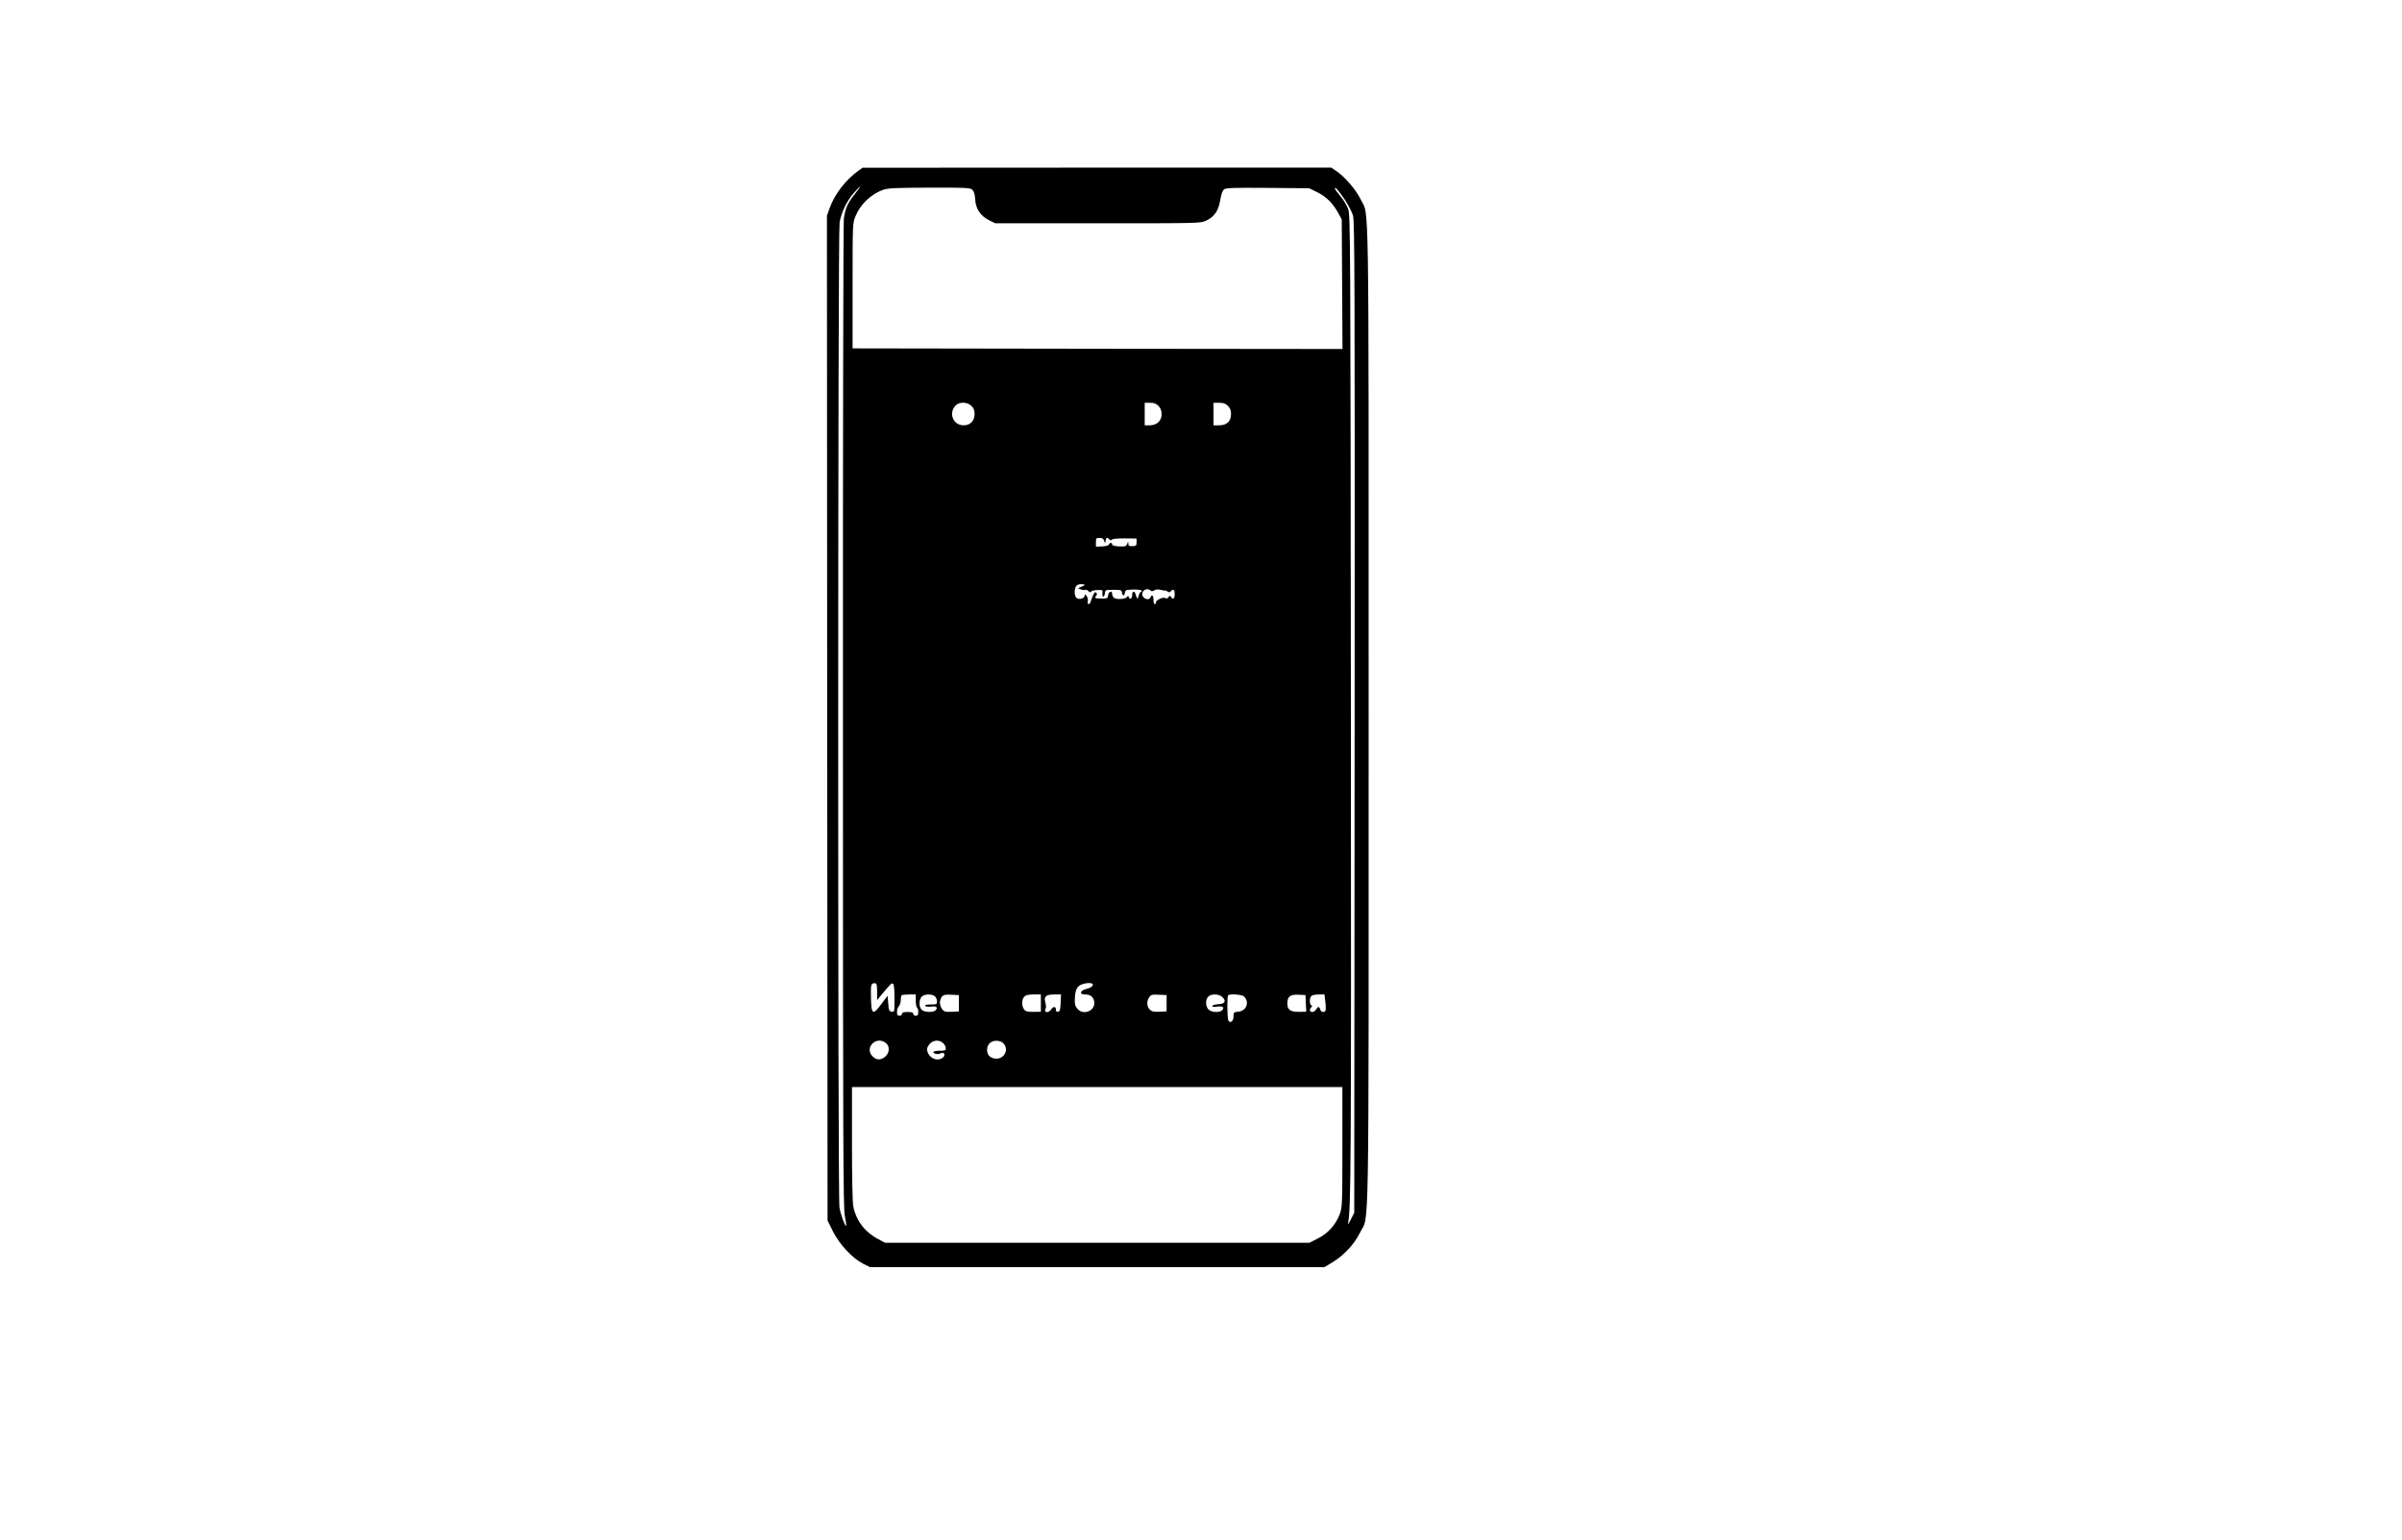 <?xml version="1.0" standalone="no"?>
<!DOCTYPE svg PUBLIC "-//W3C//DTD SVG 20010904//EN"
 "http://www.w3.org/TR/2001/REC-SVG-20010904/DTD/svg10.dtd">
<svg version="1.0" xmlns="http://www.w3.org/2000/svg"
 width="1920pt" height="1231pt" viewBox="0 0 1920 1231"
 preserveAspectRatio="xMidYMid meet">
<g transform="translate(0,1231) scale(0.1,-0.1)"
fill="#000000" stroke="none">
<path d="M6865 10948 c-105 -75 -193 -189 -234 -303 l-21 -60 2 -4016 3 -4016
43 -87 c52 -104 156 -215 242 -259 l55 -27 1816 0 1815 0 60 36 c95 57 179
146 225 240 75 154 69 -212 69 4134 0 4318 5 3981 -63 4125 -37 76 -123 178
-193 226 l-43 29 -1873 0 -1873 -1 -30 -21z m-34 -192 c-56 -70 -75 -113 -86
-196 -4 -30 -8 -1819 -7 -3975 0 -3460 2 -3929 15 -3995 8 -41 13 -77 11 -79
-8 -9 -46 92 -54 147 -14 83 -13 7787 1 7872 13 81 59 177 117 241 62 69 63
61 3 -15z m944 34 c11 -12 18 -38 20 -73 3 -74 42 -133 110 -167 l50 -25 820
0 c816 0 820 0 866 21 66 31 98 78 113 165 8 49 18 76 31 86 16 11 77 13 350
11 l330 -3 67 -33 c71 -35 126 -91 169 -172 l24 -45 3 -518 3 -517 -1958 2
-1958 3 0 500 c0 496 0 500 23 556 39 96 125 178 222 212 37 13 101 16 371 17
311 0 327 -1 344 -20z m2975 -77 c27 -41 57 -98 65 -126 13 -47 15 -504 13
-4012 l-3 -3960 -28 -55 c-15 -30 -25 -44 -22 -30 24 118 26 416 23 4135 -3
3715 -4 3923 -21 3972 -10 29 -38 75 -62 104 -25 29 -45 57 -45 62 0 18 31
-17 80 -90z m-2985 -1648 c19 -18 25 -35 25 -65 0 -55 -34 -90 -88 -90 -84 0
-123 99 -62 160 29 29 94 27 125 -5z m1496 -1 c17 -18 24 -37 24 -66 0 -53
-38 -88 -96 -88 l-39 0 0 90 0 90 43 0 c34 0 49 -6 68 -26z m554 1 c19 -18 25
-35 25 -65 0 -58 -33 -90 -95 -90 l-45 0 0 90 0 90 45 0 c35 0 52 -6 70 -25z
m-990 -1077 l8 -23 4 23 c5 25 13 28 31 10 9 -9 15 -10 20 -2 4 7 44 10 102
10 l95 -1 0 -30 c0 -26 -3 -30 -32 -31 -27 -1 -33 2 -34 20 0 21 0 21 -9 -2
-8 -20 -16 -22 -65 -20 -37 2 -55 7 -55 15 0 17 -19 17 -26 0 -2 -7 -25 -14
-54 -15 l-50 -2 0 35 c0 32 3 35 29 35 21 0 31 -6 36 -22z m-155 -353 c0 -3
-12 -10 -27 -16 l-28 -11 24 -9 c14 -6 30 -8 37 -5 7 3 18 -2 25 -10 8 -10 14
-11 19 -4 4 6 26 12 51 13 43 2 44 1 41 -25 -2 -16 1 -28 7 -28 5 0 11 12 13
28 3 26 5 27 68 27 60 0 65 -2 68 -22 2 -13 7 -23 12 -23 5 0 10 10 12 23 3
20 9 22 65 24 35 1 65 -3 68 -8 4 -5 2 -9 -4 -9 -6 0 -14 -15 -19 -32 -10 -33
-11 -32 -27 17 -7 24 -25 17 -25 -9 0 -30 -18 -44 -27 -21 -5 15 -7 15 -14 3
-10 -18 -86 -23 -105 -7 -8 6 -14 20 -14 30 0 30 -28 22 -32 -8 -3 -26 -6 -28
-48 -28 -56 0 -64 3 -49 21 9 11 9 18 1 26 -11 11 -21 -5 -45 -74 -9 -26 -28
-22 -22 5 3 12 -1 31 -9 42 -14 18 -15 18 -16 3 0 -22 -45 -35 -65 -18 -17 14
-20 63 -5 91 7 12 21 19 40 19 17 0 30 -2 30 -5z m527 -46 c8 -8 16 -7 30 2
13 8 30 9 49 4 16 -5 33 -7 38 -6 4 1 14 -3 21 -9 9 -7 16 -6 25 5 17 20 30
10 30 -25 0 -34 -15 -47 -28 -25 -8 15 -10 15 -22 1 -8 -10 -17 -13 -24 -8
-15 13 -76 -14 -76 -33 0 -8 -4 -15 -10 -15 -5 0 -10 16 -10 35 0 36 -13 47
-24 20 -11 -31 -66 -10 -66 25 0 34 43 53 67 29z m-469 -3165 c-7 -7 -29 -17
-48 -21 -48 -13 -54 -43 -8 -43 43 0 66 -17 74 -55 14 -75 -88 -118 -136 -57
-18 23 -21 37 -18 89 5 74 23 99 82 111 48 10 76 -2 54 -24z m-1717 -41 l0
-68 32 39 c76 91 84 99 95 92 8 -5 12 -44 12 -117 0 -109 0 -110 -22 -107 -20
3 -24 10 -28 66 l-5 62 -49 -65 c-68 -93 -80 -87 -84 39 -3 114 0 126 28 126
18 0 20 -6 21 -67z m309 -72 c0 -28 5 -53 10 -56 6 -3 10 -19 10 -36 0 -22 -5
-29 -20 -29 -11 0 -20 7 -20 15 0 11 -12 15 -45 15 -33 0 -45 -4 -45 -15 0 -8
-9 -15 -20 -15 -16 0 -20 7 -20 31 0 17 7 37 15 45 8 9 15 30 15 48 0 18 3 36
7 39 3 4 30 7 60 7 l53 0 0 -49z m154 33 c9 -8 16 -26 16 -40 0 -22 -4 -24
-51 -24 -34 0 -48 -4 -43 -11 4 -7 22 -9 45 -6 42 6 58 -6 39 -28 -17 -20 -89
-19 -112 2 -23 20 -24 80 -1 105 20 23 85 24 107 2z m191 -54 l0 -65 -44 -3
c-25 -2 -54 -1 -66 2 -27 7 -49 56 -40 88 14 43 25 49 89 46 l61 -3 0 -65z
m655 1 l0 -69 -60 -1 c-50 0 -62 3 -75 21 -20 29 -19 77 2 100 12 13 31 18 75
18 l58 0 0 -69z m158 2 c-2 -55 -6 -68 -20 -71 -13 -2 -18 3 -18 17 0 27 -21
27 -38 1 -16 -26 -57 -28 -47 -2 8 20 8 26 -1 65 -10 42 10 57 73 57 l54 0 -3
-67z m847 -3 l0 -65 -57 -3 c-47 -2 -61 1 -78 18 -24 24 -26 67 -4 98 14 20
23 23 77 20 l62 -3 0 -65z m446 49 c33 -33 21 -54 -34 -57 -26 -2 -47 -8 -47
-14 0 -7 15 -9 40 -5 43 6 59 -5 40 -28 -19 -22 -86 -19 -110 5 -24 24 -26 77
-3 102 23 25 87 24 114 -3z m173 5 c46 -46 19 -116 -47 -122 -35 -3 -37 -5
-37 -38 0 -37 -25 -58 -41 -33 -10 16 -12 192 -2 202 13 14 111 7 127 -9z
m494 -55 l3 -67 -58 -1 c-69 0 -93 16 -93 67 0 55 23 73 89 70 l56 -3 3 -66z
m156 11 c4 -33 4 -65 1 -70 -11 -17 -37 -11 -42 10 -3 11 -9 20 -14 20 -4 0
-13 -9 -19 -20 -6 -11 -20 -20 -30 -20 -22 0 -26 20 -9 37 8 8 8 13 0 17 -15
9 -14 59 1 74 7 7 33 12 59 12 l46 0 7 -60z m-3513 -328 c33 -27 30 -78 -5
-109 -35 -30 -71 -29 -101 2 -69 69 29 168 106 107z m459 -2 c11 -11 20 -29
20 -40 0 -17 -7 -20 -50 -20 -50 0 -67 -13 -30 -25 10 -3 28 -1 40 5 28 15 41
-17 15 -36 -50 -37 -124 7 -125 72 0 6 9 23 21 38 26 33 79 36 109 6z m480 0
c45 -45 12 -121 -52 -123 -48 -1 -78 25 -78 70 0 44 30 73 75 73 22 0 43 -8
55 -20z m2710 -830 c0 -463 -1 -481 -21 -536 -32 -85 -93 -153 -174 -194 l-68
-35 -1696 0 -1696 0 -53 28 c-110 58 -180 150 -202 266 -6 31 -10 241 -10 502
l0 449 1960 0 1960 0 0 -480z"/>
</g>
</svg>
